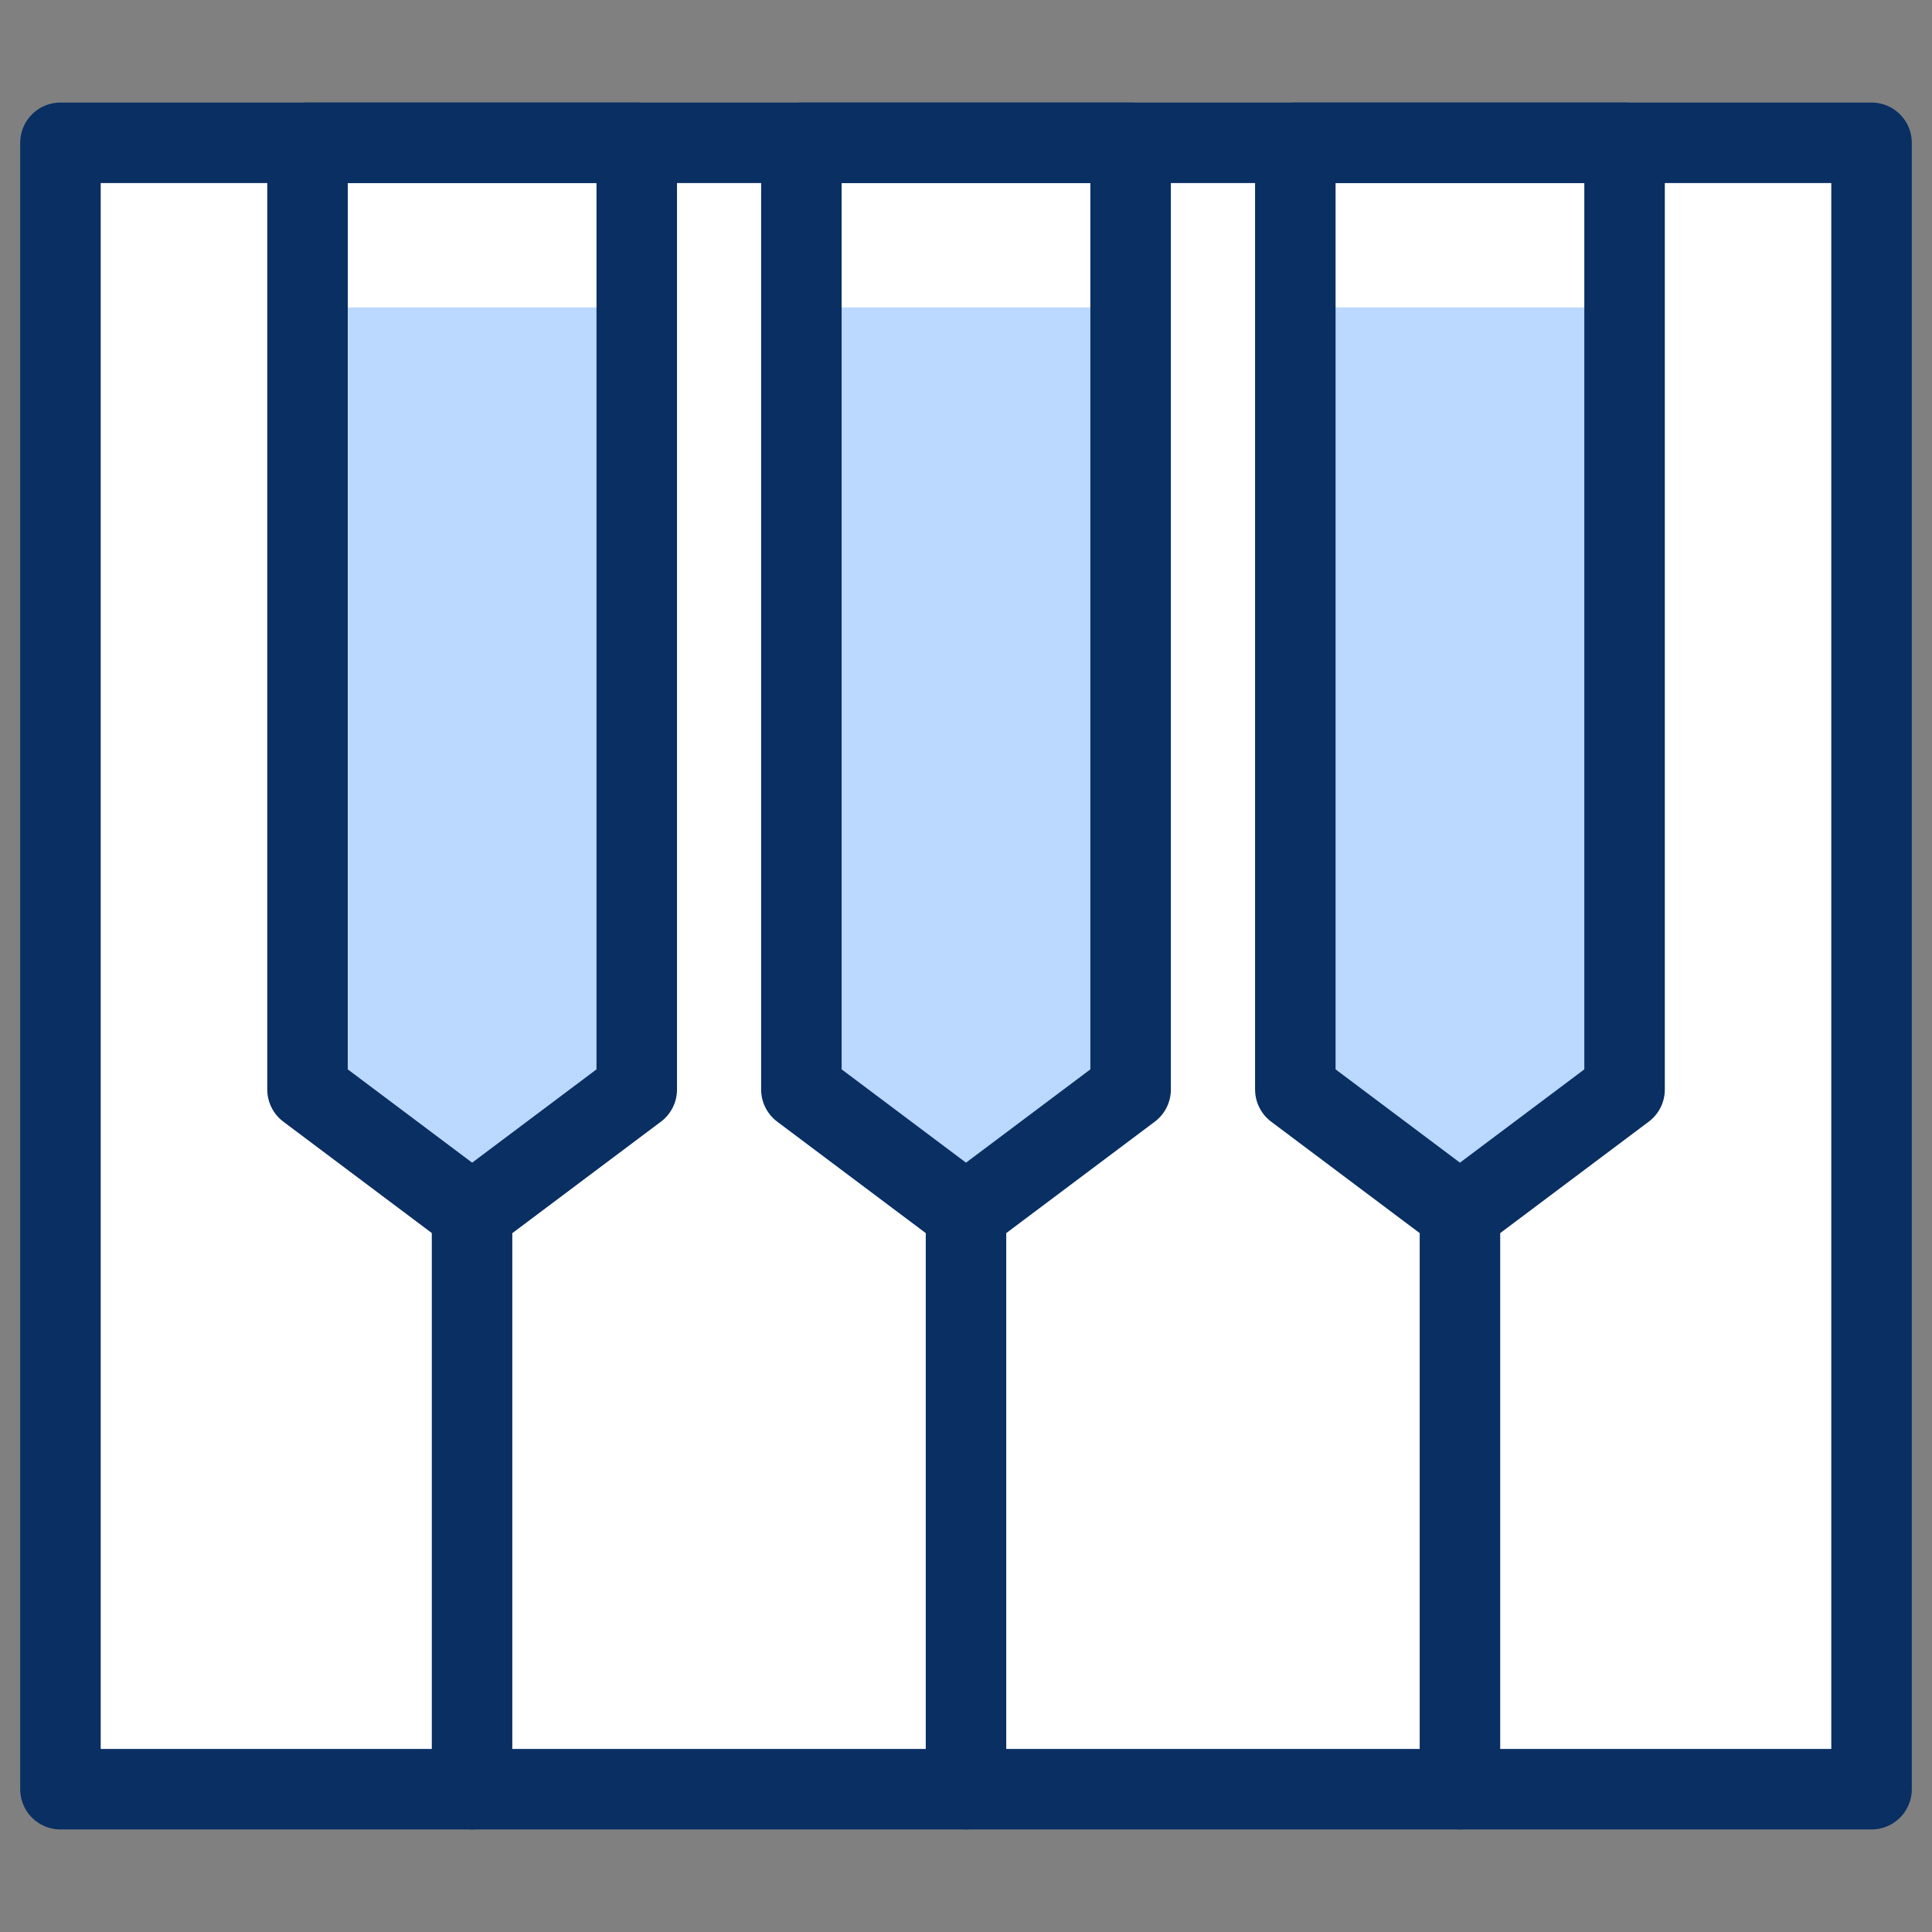<svg xmlns="http://www.w3.org/2000/svg" fill="none" viewBox="0 0 24 24" id="Piano-3--Streamline-Cyber">
  <rect x="0" y="0" width="24" height="24" fill="#808080" stroke="none"/>
  <desc>
    Piano 3 Streamline Icon: https://streamlinehq.com
  </desc>
  <path fill="#ffffff" d="M23.249 1.774H0.751V22.226H23.249V1.774Z" stroke-width="1"></path>
  <path fill="#bbd8ff" d="M3.819 3.819h4.09v9.715l-2.045 1.534 -2.045 -1.534s-0.102 -10.328 0 -9.715Z" stroke-width="1"></path>
  <path fill="#bbd8ff" d="M9.955 3.819h4.09v9.715L12 15.068l-2.045 -1.534s-0.102 -10.328 0 -9.715Z" stroke-width="1"></path>
  <path fill="#bbd8ff" d="M16.193 3.819h4.09v9.715l-2.045 1.534 -2.045 -1.534s-0.102 -10.328 0 -9.715Z" stroke-width="1"></path>
  <path stroke="#092f63" stroke-linecap="round" stroke-linejoin="round" stroke-miterlimit="10" d="m7.91 13.534 -2.045 1.534 -2.045 -1.534V1.774h4.09V13.534Z" stroke-width="1"></path>
  <path stroke="#092f63" stroke-linecap="round" stroke-linejoin="round" stroke-miterlimit="10" d="M5.864 15.068v7.158" stroke-width="1"></path>
  <path stroke="#092f63" stroke-linecap="round" stroke-linejoin="round" stroke-miterlimit="10" d="M14.045 13.534 12 15.068l-2.045 -1.534V1.774h4.09V13.534Z" stroke-width="1"></path>
  <path stroke="#092f63" stroke-linecap="round" stroke-linejoin="round" stroke-miterlimit="10" d="M12 15.068v7.158" stroke-width="1"></path>
  <path stroke="#092f63" stroke-linecap="round" stroke-linejoin="round" stroke-miterlimit="10" d="m20.181 13.534 -2.045 1.534 -2.045 -1.534V1.774h4.09V13.534Z" stroke-width="1"></path>
  <path stroke="#092f63" stroke-linecap="round" stroke-linejoin="round" stroke-miterlimit="10" d="M18.136 15.068v7.158" stroke-width="1"></path>
  <path stroke="#092f63" stroke-linecap="round" stroke-linejoin="round" stroke-miterlimit="10" d="M23.249 1.774H0.751V22.226H23.249V1.774Z" stroke-width="1"></path>
</svg>